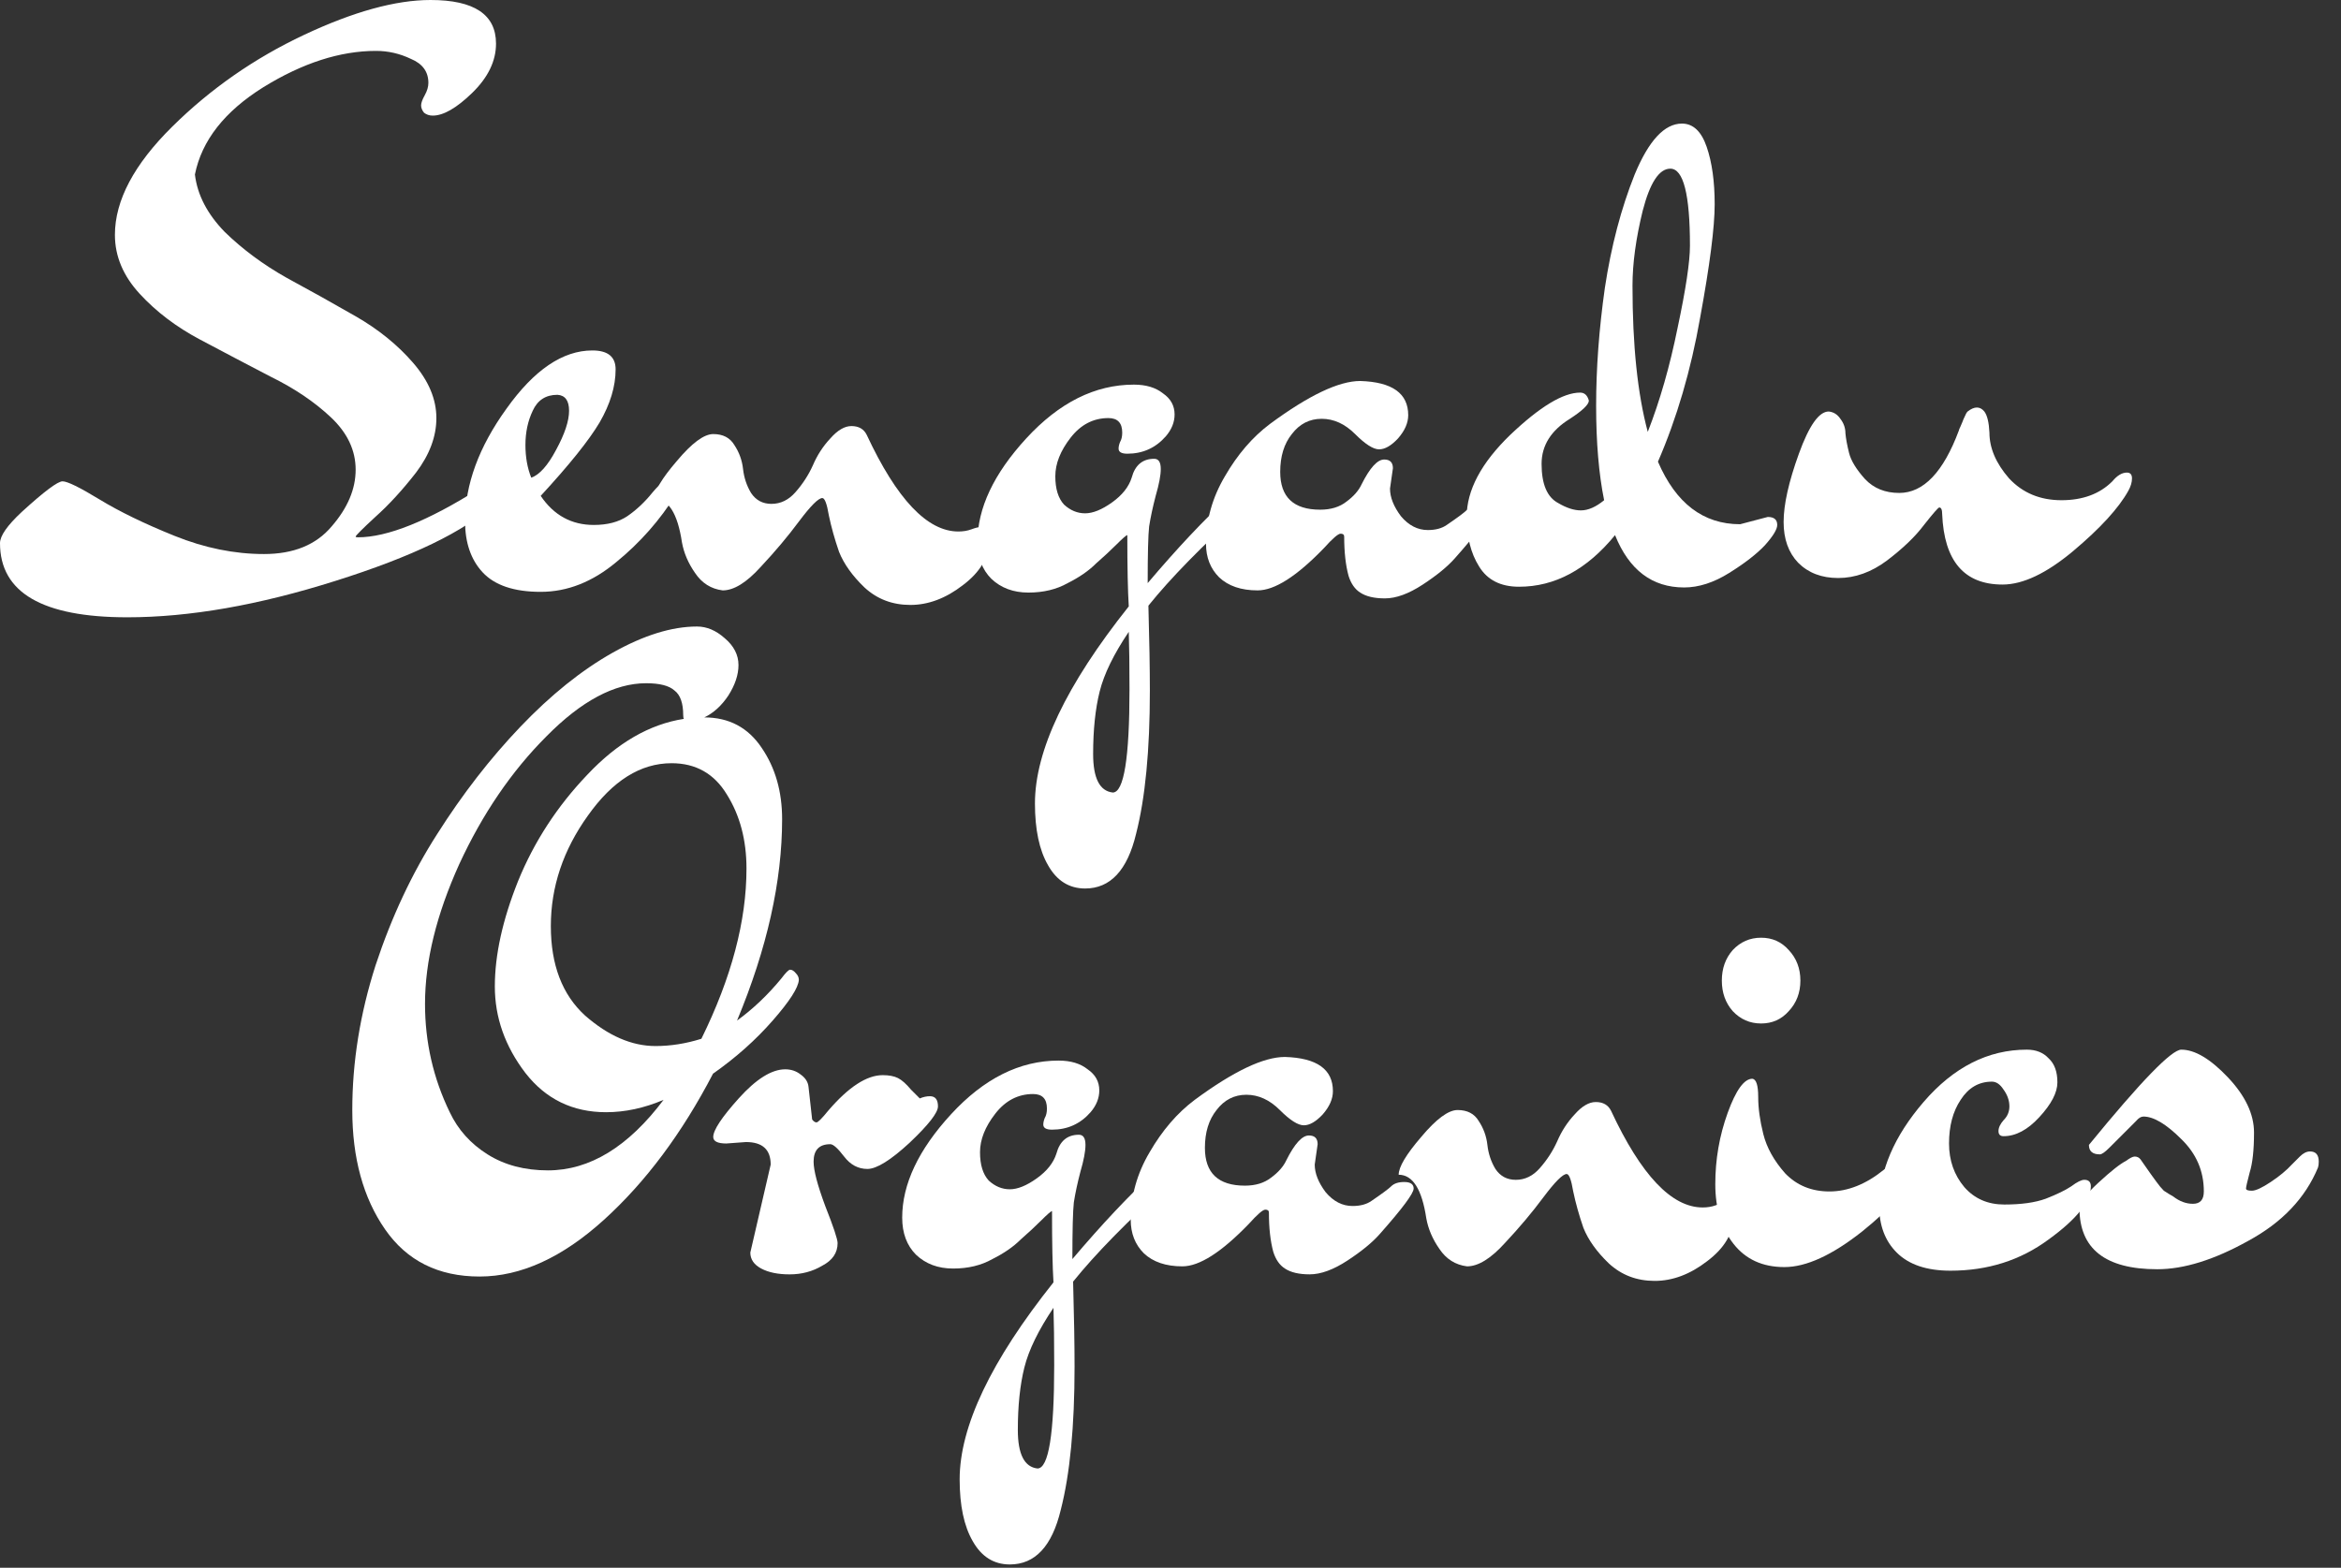 <svg width="103" height="69" viewBox="0 0 103 69" fill="none" xmlns="http://www.w3.org/2000/svg">
<rect x="0" y="0" width="103" height="69" fill="#333333" stroke="none"/>
<path d="M93.644 21.599C93.217 22.367 92.406 23.253 91.212 24.256C90.038 25.237 89.004 25.727 88.108 25.727C86.422 25.727 85.537 24.693 85.452 22.623C85.452 22.431 85.409 22.335 85.324 22.335C85.281 22.335 85.057 22.591 84.652 23.104C84.268 23.616 83.724 24.138 83.02 24.672C82.337 25.183 81.622 25.439 80.876 25.439C80.15 25.439 79.564 25.215 79.116 24.767C78.689 24.32 78.476 23.722 78.476 22.976C78.476 22.207 78.7 21.205 79.148 19.968C79.596 18.73 80.033 18.111 80.46 18.111C80.673 18.133 80.844 18.239 80.972 18.431C81.121 18.623 81.196 18.837 81.196 19.072C81.217 19.306 81.27 19.594 81.356 19.936C81.441 20.277 81.676 20.661 82.06 21.087C82.444 21.493 82.945 21.695 83.564 21.695C84.63 21.695 85.505 20.778 86.188 18.944C86.188 18.922 86.209 18.869 86.252 18.784C86.294 18.677 86.326 18.602 86.348 18.559C86.369 18.495 86.401 18.421 86.444 18.335C86.486 18.229 86.529 18.154 86.572 18.111C86.87 17.877 87.116 17.877 87.308 18.111C87.436 18.282 87.51 18.591 87.532 19.04C87.532 19.722 87.82 20.394 88.396 21.055C88.993 21.695 89.761 22.015 90.7 22.015C91.638 22.015 92.385 21.738 92.94 21.183C93.153 20.927 93.366 20.799 93.58 20.799C93.729 20.799 93.804 20.885 93.804 21.055C93.804 21.226 93.75 21.407 93.644 21.599Z" fill="white"/>
<path d="M71.827 12.575C71.827 15.2 72.051 17.343 72.499 19.008C73.033 17.642 73.47 16.117 73.811 14.431C74.174 12.725 74.355 11.52 74.355 10.816C74.355 8.554 74.067 7.423 73.491 7.423C73.001 7.423 72.595 8.042 72.275 9.279C71.977 10.495 71.827 11.594 71.827 12.575ZM76.563 23.072L77.779 22.752C78.057 22.752 78.195 22.869 78.195 23.104C78.195 23.296 78.014 23.594 77.651 24C77.289 24.384 76.766 24.789 76.083 25.215C75.401 25.642 74.739 25.855 74.099 25.855C72.691 25.855 71.678 25.087 71.059 23.552C69.822 25.066 68.414 25.823 66.835 25.823C66.025 25.823 65.438 25.525 65.075 24.927C64.713 24.352 64.531 23.626 64.531 22.752C64.531 21.578 65.171 20.373 66.451 19.136C67.753 17.898 68.777 17.279 69.523 17.279C69.715 17.279 69.843 17.397 69.907 17.631C69.907 17.802 69.63 18.069 69.075 18.431C68.243 18.944 67.827 19.605 67.827 20.416C67.827 21.311 68.073 21.887 68.563 22.143C68.926 22.357 69.257 22.463 69.555 22.463C69.875 22.463 70.217 22.314 70.579 22.015C70.345 20.863 70.227 19.477 70.227 17.855C70.227 16.213 70.355 14.485 70.611 12.671C70.889 10.837 71.326 9.173 71.923 7.679C72.542 6.186 73.235 5.439 74.003 5.439C74.494 5.439 74.857 5.781 75.091 6.463C75.326 7.146 75.443 7.989 75.443 8.991C75.443 9.994 75.23 11.658 74.803 13.983C74.398 16.288 73.779 18.399 72.947 20.32C73.737 22.154 74.942 23.072 76.563 23.072Z" fill="white"/>
<path d="M61.286 20.608L61.158 21.504C61.158 21.888 61.319 22.293 61.639 22.72C61.98 23.125 62.374 23.328 62.822 23.328C63.164 23.328 63.441 23.253 63.654 23.104C64.124 22.784 64.412 22.57 64.519 22.464C64.647 22.336 64.838 22.272 65.094 22.272C65.372 22.272 65.51 22.368 65.51 22.56C65.51 22.773 65.009 23.445 64.007 24.576C63.687 24.938 63.217 25.322 62.599 25.728C61.98 26.133 61.425 26.336 60.934 26.336C60.465 26.336 60.102 26.25 59.846 26.08C59.612 25.93 59.441 25.685 59.334 25.344C59.206 24.874 59.142 24.298 59.142 23.616C59.142 23.53 59.089 23.488 58.983 23.488C58.876 23.488 58.63 23.701 58.246 24.128C57.052 25.365 56.081 25.984 55.334 25.984C54.609 25.984 54.044 25.792 53.639 25.408C53.255 25.024 53.062 24.533 53.062 23.936C53.062 22.89 53.34 21.898 53.895 20.96C54.449 20 55.111 19.232 55.879 18.656C57.585 17.397 58.908 16.768 59.846 16.768C61.255 16.81 61.959 17.312 61.959 18.272C61.959 18.613 61.809 18.954 61.511 19.296C61.212 19.616 60.934 19.776 60.678 19.776C60.422 19.776 60.071 19.552 59.623 19.104C59.175 18.656 58.684 18.432 58.151 18.432C57.617 18.432 57.18 18.656 56.839 19.104C56.497 19.53 56.327 20.085 56.327 20.768C56.327 21.877 56.913 22.432 58.087 22.432C58.556 22.432 58.94 22.314 59.239 22.08C59.559 21.845 59.782 21.589 59.91 21.312C60.273 20.586 60.604 20.224 60.903 20.224C61.158 20.224 61.286 20.352 61.286 20.608Z" fill="white"/>
<path d="M49.664 27.808C49.002 28.789 48.576 29.664 48.384 30.432C48.192 31.2 48.096 32.117 48.096 33.184C48.096 34.25 48.384 34.816 48.96 34.88C49.45 34.88 49.696 33.365 49.696 30.336C49.696 29.29 49.685 28.448 49.664 27.808ZM49.664 26.688C49.621 26.005 49.6 24.96 49.6 23.552C49.557 23.552 49.397 23.69 49.12 23.968C48.864 24.224 48.565 24.501 48.224 24.8C47.904 25.12 47.488 25.408 46.976 25.664C46.485 25.941 45.909 26.08 45.248 26.08C44.587 26.08 44.042 25.877 43.616 25.472C43.211 25.066 43.008 24.522 43.008 23.84C43.008 22.368 43.722 20.853 45.152 19.296C46.602 17.717 48.181 16.928 49.888 16.928C50.421 16.928 50.848 17.056 51.168 17.312C51.509 17.546 51.68 17.856 51.68 18.24C51.68 18.581 51.552 18.901 51.296 19.2C50.848 19.712 50.282 19.968 49.6 19.968C49.344 19.968 49.216 19.893 49.216 19.744C49.216 19.658 49.237 19.562 49.28 19.456C49.344 19.349 49.376 19.21 49.376 19.04C49.376 18.613 49.173 18.4 48.768 18.4C48.106 18.4 47.552 18.688 47.104 19.264C46.656 19.84 46.432 20.405 46.432 20.96C46.432 21.514 46.56 21.93 46.816 22.208C47.093 22.464 47.403 22.592 47.744 22.592C48.085 22.592 48.48 22.432 48.928 22.112C49.376 21.792 49.664 21.429 49.792 21.024C49.941 20.469 50.272 20.192 50.784 20.192C50.976 20.192 51.072 20.341 51.072 20.64C51.072 20.917 50.997 21.312 50.848 21.824C50.72 22.314 50.624 22.762 50.56 23.168C50.517 23.552 50.496 24.384 50.496 25.664C51.797 24.128 52.981 22.869 54.048 21.888C54.282 21.653 54.517 21.536 54.752 21.536C54.986 21.536 55.104 21.621 55.104 21.792C55.104 21.941 54.986 22.122 54.752 22.336C52.896 24.021 51.488 25.461 50.528 26.656C50.571 28.192 50.592 29.44 50.592 30.4C50.592 33.024 50.389 35.125 49.984 36.704C49.6 38.304 48.853 39.104 47.744 39.104C47.04 39.104 46.496 38.762 46.112 38.08C45.728 37.418 45.536 36.512 45.536 35.36C45.536 33.034 46.912 30.144 49.664 26.688Z" fill="white"/>
<path d="M28.789 21.952C28.789 21.611 29.12 21.056 29.781 20.288C30.442 19.499 30.976 19.104 31.381 19.104C31.808 19.104 32.117 19.264 32.309 19.584C32.522 19.904 32.65 20.256 32.693 20.64C32.736 21.024 32.853 21.376 33.045 21.696C33.258 22.016 33.557 22.176 33.941 22.176C34.346 22.176 34.698 22.005 34.997 21.664C35.317 21.301 35.573 20.907 35.765 20.48C35.957 20.032 36.213 19.637 36.533 19.296C36.853 18.933 37.162 18.752 37.461 18.752C37.781 18.752 38.005 18.88 38.133 19.136C39.456 21.973 40.8 23.392 42.165 23.392C42.378 23.392 42.57 23.36 42.741 23.296C42.912 23.232 43.04 23.2 43.125 23.2C43.381 23.2 43.509 23.403 43.509 23.808C43.509 24.533 43.125 25.184 42.357 25.76C41.61 26.336 40.842 26.624 40.053 26.624C39.264 26.624 38.592 26.368 38.037 25.856C37.504 25.344 37.13 24.821 36.917 24.288C36.725 23.733 36.576 23.2 36.469 22.688C36.384 22.176 36.288 21.92 36.181 21.92C36.01 21.92 35.669 22.261 35.157 22.944C34.666 23.605 34.101 24.277 33.461 24.96C32.842 25.643 32.288 25.984 31.797 25.984C31.285 25.92 30.88 25.664 30.581 25.216C30.282 24.789 30.09 24.341 30.005 23.872C29.813 22.592 29.408 21.952 28.789 21.952Z" fill="white"/>
<path d="M23.374 21.024C23.737 20.896 24.099 20.491 24.462 19.808C24.846 19.104 25.038 18.528 25.038 18.08C25.038 17.632 24.867 17.397 24.526 17.376C24.014 17.376 23.651 17.61 23.438 18.08C23.225 18.528 23.118 19.029 23.118 19.584C23.118 20.117 23.203 20.597 23.374 21.024ZM26.126 23.104C26.723 23.104 27.214 22.976 27.598 22.72C28.003 22.442 28.377 22.09 28.718 21.664C29.081 21.237 29.358 21.024 29.55 21.024C29.763 21.024 29.87 21.12 29.87 21.312C29.87 21.44 29.827 21.589 29.742 21.76C29.038 22.89 28.163 23.883 27.118 24.736C26.073 25.61 24.963 26.048 23.79 26.048C22.617 26.048 21.763 25.76 21.23 25.184C20.718 24.629 20.462 23.883 20.462 22.944C20.462 21.323 21.07 19.669 22.286 17.984C23.502 16.277 24.761 15.424 26.062 15.424C26.745 15.424 27.086 15.701 27.086 16.256C27.086 17.003 26.851 17.781 26.382 18.592C25.913 19.381 25.049 20.459 23.79 21.824C24.366 22.677 25.145 23.104 26.126 23.104Z" fill="white"/>
<path d="M19.04 5.088C18.891 5.088 18.763 5.045 18.656 4.96C18.571 4.853 18.528 4.747 18.528 4.64C18.528 4.533 18.581 4.384 18.688 4.192C18.795 4 18.848 3.819 18.848 3.648C18.848 3.157 18.592 2.805 18.08 2.592C17.589 2.357 17.077 2.24 16.544 2.24C14.965 2.24 13.312 2.773 11.584 3.84C9.877 4.907 8.875 6.187 8.576 7.68C8.683 8.576 9.12 9.419 9.888 10.208C10.677 10.976 11.584 11.648 12.608 12.224C13.632 12.779 14.645 13.344 15.648 13.92C16.651 14.496 17.493 15.179 18.176 15.968C18.859 16.757 19.2 17.568 19.2 18.4C19.2 19.211 18.901 20.011 18.304 20.8C17.707 21.568 17.109 22.219 16.512 22.752C15.936 23.285 15.648 23.573 15.648 23.616C15.648 23.637 15.68 23.648 15.744 23.648C17.045 23.648 18.827 22.933 21.088 21.504L21.408 21.28C21.557 21.195 21.664 21.152 21.728 21.152C21.813 21.152 21.899 21.216 21.984 21.344C22.069 21.472 22.112 21.611 22.112 21.76C22.112 21.909 21.973 22.059 21.696 22.208C20.459 23.381 18.144 24.501 14.752 25.568C11.381 26.635 8.331 27.168 5.6 27.168C1.867 27.168 0 26.08 0 23.904C0 23.584 0.32 23.125 0.96 22.528C1.941 21.632 2.539 21.184 2.752 21.184C2.965 21.184 3.509 21.451 4.384 21.984C5.259 22.517 6.357 23.051 7.68 23.584C9.003 24.117 10.315 24.384 11.616 24.384C12.917 24.384 13.909 23.979 14.592 23.168C15.296 22.357 15.648 21.525 15.648 20.672C15.648 19.819 15.285 19.051 14.56 18.368C13.835 17.685 12.949 17.088 11.904 16.576C10.88 16.043 9.845 15.499 8.8 14.944C7.755 14.389 6.869 13.717 6.144 12.928C5.419 12.139 5.056 11.275 5.056 10.336C5.056 8.821 5.899 7.232 7.584 5.568C9.269 3.904 11.2 2.56 13.376 1.536C15.552 0.512 17.408 0 18.944 0C20.864 0 21.824 0.64 21.824 1.92C21.824 2.688 21.472 3.413 20.768 4.096C20.085 4.757 19.509 5.088 19.04 5.088Z" fill="white"/>
<path d="M99.077 52.405C99.248 52.405 99.525 52.277 99.909 52.021C100.293 51.765 100.602 51.509 100.837 51.253L101.189 50.901C101.338 50.752 101.488 50.677 101.637 50.677C101.893 50.677 102.021 50.827 102.021 51.125C102.021 51.232 102.01 51.317 101.989 51.381C101.434 52.725 100.411 53.803 98.917 54.613C97.424 55.445 96.091 55.861 94.917 55.861C92.635 55.861 91.493 54.965 91.493 53.173C91.493 52.939 91.77 52.565 92.325 52.053C92.88 51.541 93.285 51.221 93.541 51.093C93.712 50.965 93.84 50.901 93.925 50.901C94.032 50.901 94.117 50.944 94.181 51.029C94.245 51.115 94.32 51.221 94.405 51.349C94.49 51.477 94.565 51.584 94.629 51.669C94.693 51.755 94.778 51.872 94.885 52.021C94.992 52.171 95.099 52.299 95.205 52.405C95.333 52.491 95.472 52.576 95.621 52.661C95.898 52.875 96.186 52.981 96.485 52.981C96.805 52.981 96.965 52.8 96.965 52.437C96.965 51.541 96.635 50.773 95.973 50.133C95.312 49.472 94.757 49.141 94.309 49.141C94.203 49.141 94.096 49.205 93.989 49.333L92.805 50.517C92.613 50.709 92.475 50.805 92.389 50.805C92.069 50.805 91.909 50.667 91.909 50.389C94.192 47.595 95.546 46.197 95.973 46.197C96.57 46.197 97.253 46.603 98.021 47.413C98.789 48.224 99.173 49.035 99.173 49.845C99.173 50.613 99.109 51.2 98.981 51.605C98.874 52.011 98.821 52.245 98.821 52.309C98.821 52.373 98.906 52.405 99.077 52.405Z" fill="white"/>
<path d="M85.754 50.325C85.754 51.072 85.978 51.712 86.426 52.245C86.874 52.757 87.46 53.013 88.186 53.013C88.932 53.013 89.54 52.928 90.01 52.757C90.5 52.565 90.874 52.384 91.13 52.213C91.386 52.021 91.578 51.925 91.706 51.925C91.898 51.925 91.994 52.021 91.994 52.213C91.994 52.875 91.375 53.653 90.138 54.549C88.9 55.467 87.46 55.925 85.818 55.925C84.772 55.925 83.983 55.659 83.45 55.125C82.938 54.613 82.682 53.931 82.682 53.077C82.682 51.541 83.332 50.016 84.634 48.501C85.956 46.965 87.471 46.197 89.178 46.197C89.583 46.197 89.903 46.325 90.138 46.581C90.394 46.816 90.522 47.168 90.522 47.637C90.522 48.085 90.255 48.597 89.722 49.173C89.21 49.728 88.687 50.005 88.154 50.005C88.004 50.005 87.93 49.931 87.93 49.781C87.93 49.632 88.004 49.472 88.154 49.301C88.324 49.131 88.41 48.928 88.41 48.693C88.41 48.437 88.324 48.192 88.154 47.957C88.004 47.723 87.834 47.605 87.642 47.605C87.066 47.605 86.607 47.872 86.266 48.405C85.924 48.917 85.754 49.557 85.754 50.325Z" fill="white"/>
<path d="M76.238 44.502C75.918 44.139 75.758 43.691 75.758 43.157C75.758 42.624 75.918 42.176 76.238 41.813C76.579 41.451 76.995 41.27 77.486 41.27C77.976 41.27 78.382 41.451 78.702 41.813C79.043 42.176 79.214 42.624 79.214 43.157C79.214 43.691 79.043 44.139 78.702 44.502C78.382 44.864 77.976 45.045 77.486 45.045C76.995 45.045 76.579 44.864 76.238 44.502ZM82.894 51.477C83.107 51.307 83.299 51.221 83.47 51.221C83.768 51.221 83.918 51.413 83.918 51.797C83.918 52.331 83.256 53.131 81.934 54.197C80.611 55.243 79.47 55.766 78.51 55.766C77.55 55.766 76.803 55.424 76.27 54.742C75.736 54.059 75.47 53.184 75.47 52.117C75.47 51.029 75.651 49.984 76.014 48.981C76.376 47.979 76.739 47.477 77.102 47.477C77.272 47.499 77.358 47.766 77.358 48.278C77.358 48.768 77.432 49.312 77.582 49.91C77.731 50.507 78.051 51.083 78.542 51.638C79.054 52.171 79.704 52.438 80.494 52.438C81.304 52.438 82.104 52.117 82.894 51.477Z" fill="white"/>
<path d="M61.539 51.702C61.539 51.361 61.87 50.806 62.531 50.038C63.192 49.249 63.726 48.854 64.131 48.854C64.558 48.854 64.867 49.014 65.059 49.334C65.272 49.654 65.4 50.006 65.443 50.39C65.486 50.774 65.603 51.126 65.795 51.446C66.008 51.766 66.307 51.926 66.691 51.926C67.096 51.926 67.448 51.755 67.747 51.414C68.067 51.051 68.323 50.657 68.515 50.23C68.707 49.782 68.963 49.387 69.283 49.046C69.603 48.683 69.912 48.502 70.211 48.502C70.531 48.502 70.755 48.63 70.883 48.886C72.206 51.723 73.55 53.142 74.915 53.142C75.128 53.142 75.32 53.11 75.491 53.046C75.662 52.982 75.79 52.95 75.875 52.95C76.131 52.95 76.259 53.153 76.259 53.558C76.259 54.283 75.875 54.934 75.107 55.51C74.36 56.086 73.592 56.374 72.803 56.374C72.014 56.374 71.342 56.118 70.787 55.606C70.254 55.094 69.88 54.571 69.667 54.038C69.475 53.483 69.326 52.95 69.219 52.438C69.134 51.926 69.038 51.67 68.931 51.67C68.76 51.67 68.419 52.011 67.907 52.694C67.416 53.355 66.851 54.027 66.211 54.71C65.592 55.393 65.038 55.734 64.547 55.734C64.035 55.67 63.63 55.414 63.331 54.966C63.032 54.539 62.84 54.091 62.755 53.622C62.563 52.342 62.158 51.702 61.539 51.702Z" fill="white"/>
<path d="M57.974 50.358L57.846 51.254C57.846 51.638 58.006 52.043 58.326 52.47C58.667 52.875 59.062 53.078 59.51 53.078C59.851 53.078 60.129 53.003 60.342 52.854C60.811 52.534 61.099 52.32 61.206 52.214C61.334 52.086 61.526 52.022 61.782 52.022C62.059 52.022 62.198 52.118 62.198 52.31C62.198 52.523 61.697 53.195 60.694 54.326C60.374 54.688 59.905 55.072 59.286 55.478C58.667 55.883 58.113 56.086 57.622 56.086C57.153 56.086 56.79 56 56.534 55.83C56.299 55.68 56.129 55.435 56.022 55.094C55.894 54.624 55.83 54.048 55.83 53.366C55.83 53.28 55.777 53.238 55.67 53.238C55.563 53.238 55.318 53.451 54.934 53.878C53.739 55.115 52.769 55.734 52.022 55.734C51.297 55.734 50.731 55.542 50.326 55.158C49.942 54.774 49.75 54.283 49.75 53.686C49.75 52.64 50.027 51.648 50.582 50.71C51.137 49.75 51.798 48.982 52.566 48.406C54.273 47.147 55.595 46.518 56.534 46.518C57.942 46.56 58.646 47.062 58.646 48.022C58.646 48.363 58.497 48.704 58.198 49.046C57.899 49.366 57.622 49.526 57.366 49.526C57.11 49.526 56.758 49.302 56.31 48.854C55.862 48.406 55.371 48.182 54.838 48.182C54.305 48.182 53.867 48.406 53.526 48.854C53.185 49.28 53.014 49.835 53.014 50.518C53.014 51.627 53.601 52.182 54.774 52.182C55.243 52.182 55.627 52.064 55.926 51.83C56.246 51.595 56.47 51.339 56.598 51.062C56.961 50.336 57.291 49.974 57.59 49.974C57.846 49.974 57.974 50.102 57.974 50.358Z" fill="white"/>
<path d="M46.351 57.558C45.69 58.539 45.263 59.414 45.071 60.182C44.879 60.95 44.783 61.867 44.783 62.934C44.783 64 45.071 64.566 45.647 64.63C46.138 64.63 46.383 63.115 46.383 60.086C46.383 59.04 46.373 58.198 46.351 57.558ZM46.351 56.438C46.309 55.755 46.287 54.71 46.287 53.302C46.245 53.302 46.085 53.44 45.807 53.718C45.551 53.974 45.253 54.251 44.911 54.55C44.591 54.87 44.175 55.158 43.663 55.414C43.173 55.691 42.597 55.83 41.935 55.83C41.274 55.83 40.73 55.627 40.303 55.222C39.898 54.816 39.695 54.272 39.695 53.59C39.695 52.118 40.41 50.603 41.839 49.046C43.29 47.467 44.869 46.678 46.575 46.678C47.109 46.678 47.535 46.806 47.855 47.062C48.197 47.296 48.367 47.606 48.367 47.99C48.367 48.331 48.239 48.651 47.983 48.95C47.535 49.462 46.97 49.718 46.287 49.718C46.031 49.718 45.903 49.643 45.903 49.494C45.903 49.408 45.925 49.312 45.967 49.206C46.031 49.099 46.063 48.96 46.063 48.79C46.063 48.363 45.861 48.15 45.455 48.15C44.794 48.15 44.239 48.438 43.791 49.014C43.343 49.59 43.119 50.155 43.119 50.71C43.119 51.264 43.247 51.68 43.503 51.958C43.781 52.214 44.09 52.342 44.431 52.342C44.773 52.342 45.167 52.182 45.615 51.862C46.063 51.542 46.351 51.179 46.479 50.774C46.629 50.219 46.959 49.942 47.471 49.942C47.663 49.942 47.759 50.091 47.759 50.39C47.759 50.667 47.685 51.062 47.535 51.574C47.407 52.064 47.311 52.512 47.247 52.918C47.205 53.302 47.183 54.134 47.183 55.414C48.485 53.878 49.669 52.619 50.735 51.638C50.97 51.403 51.205 51.286 51.439 51.286C51.674 51.286 51.791 51.371 51.791 51.542C51.791 51.691 51.674 51.872 51.439 52.086C49.583 53.771 48.175 55.211 47.215 56.406C47.258 57.942 47.279 59.19 47.279 60.15C47.279 62.774 47.077 64.875 46.671 66.454C46.287 68.054 45.541 68.854 44.431 68.854C43.727 68.854 43.183 68.512 42.799 67.83C42.415 67.168 42.223 66.262 42.223 65.11C42.223 62.784 43.599 59.894 46.351 56.438Z" fill="white"/>
<path d="M32.821 50.263L31.957 50.327C31.573 50.327 31.381 50.23 31.381 50.038C31.381 49.74 31.754 49.175 32.501 48.343C33.269 47.489 33.952 47.062 34.549 47.062C34.805 47.062 35.029 47.137 35.221 47.286C35.434 47.436 35.551 47.617 35.573 47.831L35.733 49.27C35.797 49.356 35.861 49.398 35.925 49.398C35.989 49.398 36.16 49.228 36.437 48.886C37.333 47.841 38.133 47.319 38.837 47.319C39.114 47.319 39.338 47.361 39.509 47.447C39.679 47.532 39.871 47.703 40.085 47.959C40.319 48.193 40.447 48.321 40.469 48.343C40.618 48.279 40.767 48.246 40.917 48.246C41.151 48.246 41.269 48.396 41.269 48.694C41.269 48.972 40.853 49.505 40.021 50.294C39.189 51.062 38.57 51.447 38.165 51.447C37.76 51.447 37.418 51.265 37.141 50.903C36.864 50.54 36.661 50.358 36.533 50.358C36.042 50.358 35.797 50.614 35.797 51.127C35.797 51.511 35.968 52.161 36.309 53.078C36.672 53.996 36.853 54.54 36.853 54.711C36.853 55.137 36.629 55.468 36.181 55.703C35.754 55.959 35.274 56.087 34.741 56.087C34.229 56.087 33.813 56.001 33.493 55.831C33.173 55.66 33.013 55.425 33.013 55.127L33.909 51.255C33.909 50.593 33.546 50.263 32.821 50.263Z" fill="white"/>
<path d="M26.668 48.95C25.196 48.95 24.012 48.374 23.116 47.222C22.22 46.049 21.772 44.78 21.772 43.414C21.772 42.028 22.113 40.481 22.796 38.774C23.5 37.046 24.513 35.489 25.836 34.102C27.159 32.694 28.577 31.873 30.092 31.638C30.071 31.617 30.06 31.564 30.06 31.478C30.06 30.945 29.932 30.582 29.676 30.39C29.441 30.177 29.025 30.07 28.428 30.07C27.041 30.07 25.58 30.849 24.044 32.406C22.508 33.942 21.228 35.82 20.204 38.038C19.201 40.257 18.7 42.305 18.7 44.182C18.7 45.868 19.063 47.457 19.788 48.95C20.151 49.718 20.705 50.337 21.452 50.806C22.199 51.276 23.084 51.51 24.108 51.51C25.943 51.51 27.639 50.476 29.196 48.406C28.343 48.769 27.5 48.95 26.668 48.95ZM28.844 46.038C29.505 46.038 30.177 45.932 30.86 45.718C32.183 43.03 32.844 40.534 32.844 38.23C32.844 36.972 32.556 35.884 31.98 34.966C31.425 34.049 30.615 33.59 29.548 33.59C28.183 33.59 26.956 34.358 25.868 35.894C24.78 37.409 24.236 39.03 24.236 40.758C24.236 42.465 24.737 43.777 25.74 44.694C26.764 45.59 27.799 46.038 28.844 46.038ZM30.668 27.574C31.095 27.574 31.5 27.745 31.884 28.086C32.289 28.428 32.492 28.822 32.492 29.27C32.492 29.697 32.343 30.145 32.044 30.614C31.745 31.062 31.393 31.382 30.988 31.574C32.076 31.574 32.919 32.022 33.516 32.918C34.113 33.793 34.412 34.838 34.412 36.054C34.412 38.785 33.751 41.74 32.428 44.918C33.132 44.406 33.783 43.788 34.38 43.062C34.572 42.806 34.7 42.678 34.764 42.678C34.849 42.678 34.935 42.732 35.02 42.838C35.105 42.924 35.148 43.02 35.148 43.126C35.127 43.468 34.743 44.065 33.996 44.918C33.249 45.772 32.375 46.55 31.372 47.254C30.007 49.878 28.407 52.022 26.572 53.686C24.737 55.35 22.913 56.182 21.1 56.182C19.287 56.182 17.9 55.489 16.94 54.102C15.98 52.716 15.5 50.966 15.5 48.854C15.5 46.742 15.841 44.62 16.524 42.486C17.228 40.353 18.135 38.422 19.244 36.694C20.353 34.945 21.569 33.377 22.892 31.99C24.236 30.582 25.591 29.494 26.956 28.726C28.321 27.958 29.559 27.574 30.668 27.574Z" fill="white"/>
</svg>
